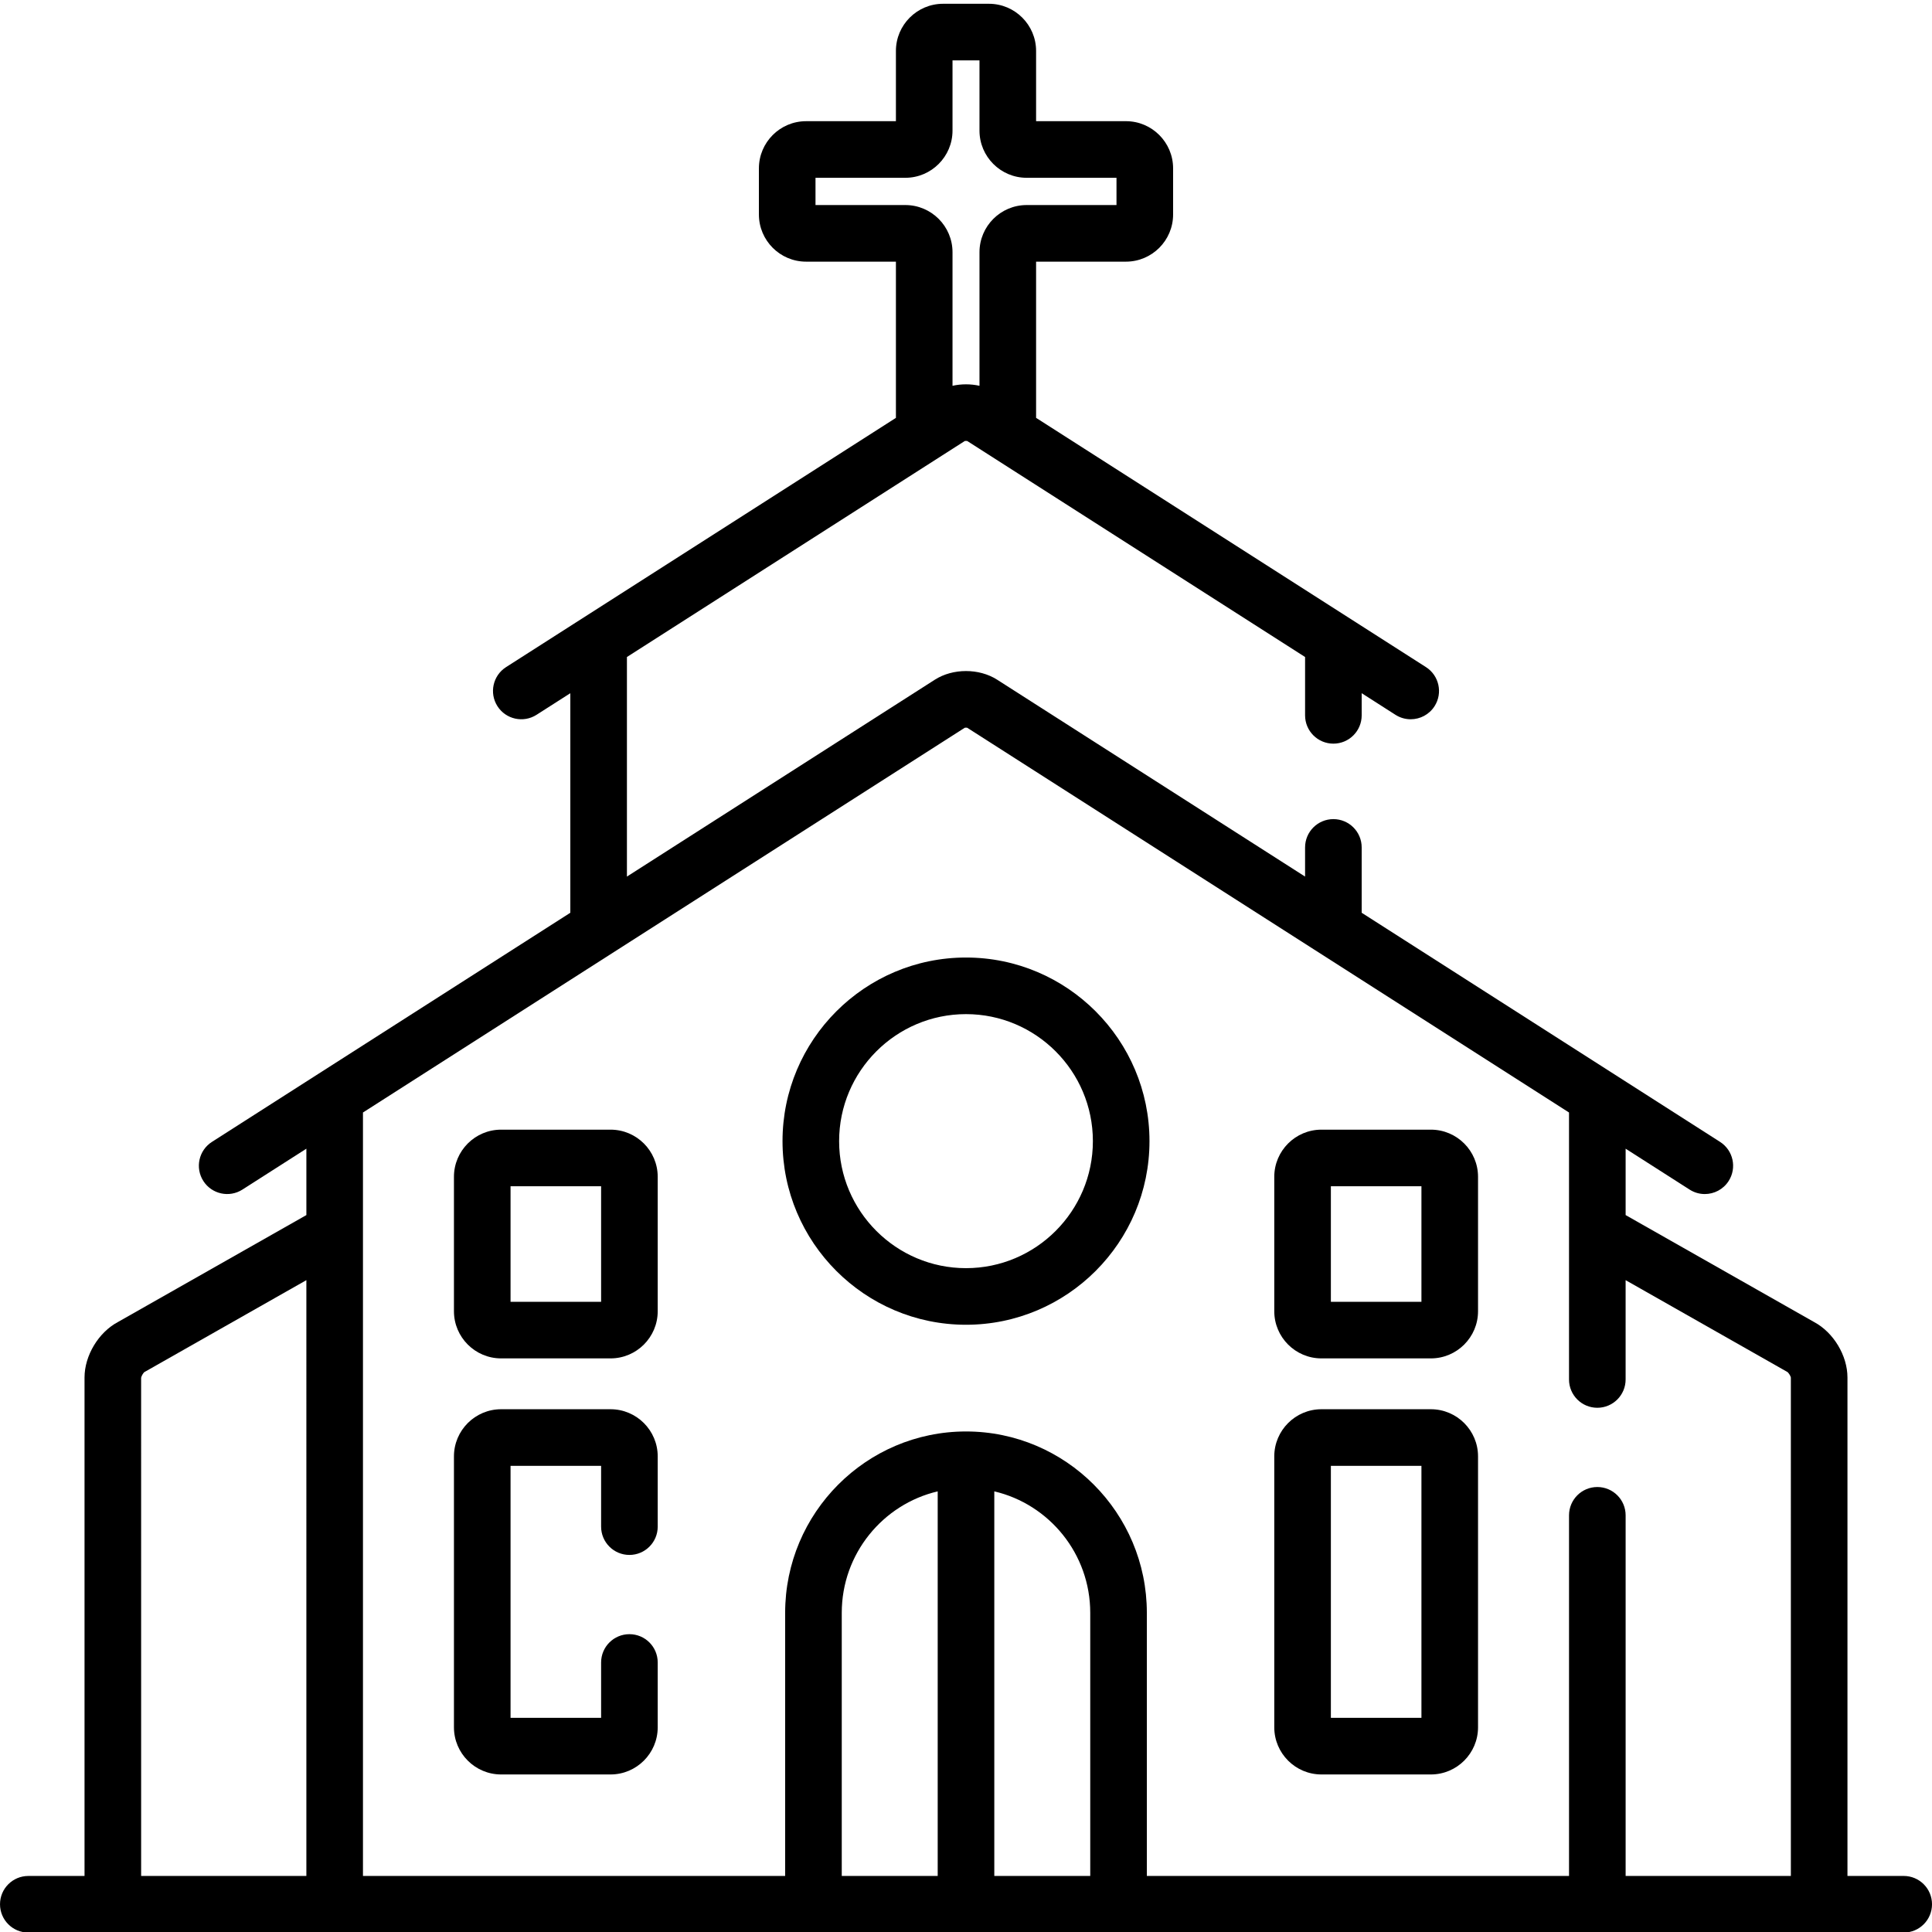 <svg height="512pt" viewBox="0 0 512 511" width="512pt" xmlns="http://www.w3.org/2000/svg"><path d="m504.5 496.645h-14.902v-132.09c0-5.809-3.699-11.953-8.82-14.688l-49.969-28.359v-17.594l16.949 10.836c1.25.801 2.648 1.184 4.031 1.184 2.473 0 4.895-1.223 6.324-3.461 2.23-3.492 1.211-8.129-2.277-10.359l-94.977-60.723v-17.316c0-4.145-3.355-7.5-7.5-7.5-4.141 0-7.5 3.355-7.5 7.5v7.727l-81.605-52.176c-4.785-3.055-11.727-3.055-16.508 0l-81.605 52.176v-58.188l89.531-57.242c.18-.035.477-.035.656 0l89.531 57.242v15.461c0 4.141 3.359 7.5 7.5 7.5 4.145 0 7.5-3.359 7.5-7.5v-5.871l8.953 5.727c1.254.801 2.652 1.18 4.035 1.18 2.473 0 4.895-1.223 6.324-3.461 2.23-3.488 1.211-8.125-2.277-10.359l-103.32-66.055v-41.395h23.809c6.895 0 12.5-5.605 12.5-12.5v-12.227c0-6.891-5.605-12.5-12.5-12.5h-23.809v-18.613c0-6.895-5.605-12.5-12.5-12.5h-12.148c-6.895 0-12.5 5.605-12.5 12.5v18.617h-23.809c-6.895 0-12.5 5.605-12.5 12.5v12.223c0 6.895 5.605 12.5 12.5 12.5h23.809v41.398l-103.32 66.055c-3.488 2.23-4.508 6.867-2.277 10.359 2.23 3.488 6.867 4.508 10.359 2.277l8.953-5.723v58.184l-94.98 60.723c-3.488 2.23-4.508 6.867-2.277 10.359 2.23 3.488 6.871 4.508 10.359 2.277l16.949-10.836v17.594l-49.973 28.359c-5.121 2.734-8.82 8.879-8.82 14.688v132.094h-14.898c-4.141 0-7.5 3.355-7.5 7.5 0 4.141 3.359 7.5 7.5 7.5h497c4.145 0 7.5-3.359 7.5-7.5 0-4.145-3.355-7.504-7.5-7.504zm-288.383-442.805v-7.223h23.809c6.891 0 12.5-5.609 12.5-12.5v-18.617h7.148v18.617c0 6.891 5.609 12.5 12.5 12.5h23.809v7.223h-23.809c-6.891 0-12.5 5.609-12.5 12.5v35.398c-2.336-.516-4.816-.516-7.148 0v-35.398c0-6.891-5.609-12.5-12.5-12.5zm-134.926 442.805h-43.789l-.004-132.016c.055-.438.582-1.312.871-1.523.086-.043.172-.09.254-.137l42.668-24.215zm167.309 0h-25.426v-69.73c0-15.641 10.875-28.77 25.426-32.188zm40.426 0h-25.426v-101.918c14.555 3.418 25.426 16.547 25.426 32.188zm185.672 0h-43.789v-95.57c0-4.145-3.359-7.5-7.5-7.5-4.145 0-7.5 3.355-7.5 7.5v95.57h-111.883v-69.73c0-26.504-21.5-48.062-47.926-48.062s-47.926 21.559-47.926 48.062v69.73h-111.883v-202.32l159.48-101.961c.18-.039.477-.039.656 0l159.48 101.961v70.75c0 4.141 3.355 7.5 7.5 7.5 4.141 0 7.5-3.359 7.5-7.5v-26.32l42.668 24.219c.082.047.098.051.184.094.359.25.891 1.125.938 1.488zm0 0"/><path d="m161.801 372.961h-29c-6.891 0-12.5 5.609-12.5 12.5v71.789c0 6.895 5.609 12.5 12.5 12.5h29c6.895 0 12.5-5.605 12.5-12.5v-17.176c0-4.145-3.355-7.5-7.5-7.5-4.141 0-7.5 3.355-7.5 7.5v14.676h-24v-66.789h24v16.113c0 4.141 3.359 7.5 7.5 7.5 4.145 0 7.5-3.359 7.5-7.5v-18.613c0-6.891-5.605-12.5-12.5-12.5zm0 0"/><path d="m379.195 372.961h-29c-6.891 0-12.5 5.609-12.5 12.5v71.789c0 6.895 5.609 12.5 12.5 12.5h29c6.895 0 12.5-5.605 12.5-12.5v-71.789c0-6.891-5.605-12.5-12.5-12.5zm-2.5 81.789h-24v-66.789h24zm0 0"/><path d="m161.801 298.871h-29c-6.891 0-12.5 5.605-12.5 12.5v35.617c0 6.891 5.609 12.5 12.5 12.5h29c6.895 0 12.5-5.609 12.5-12.5v-35.617c0-6.895-5.605-12.5-12.5-12.5zm-2.5 45.617h-24v-30.617h24zm0 0"/><path d="m379.195 298.871h-29c-6.891 0-12.5 5.605-12.5 12.5v35.617c0 6.891 5.609 12.5 12.5 12.5h29c6.895 0 12.5-5.609 12.5-12.5v-35.617c0-6.895-5.605-12.5-12.5-12.5zm-2.5 45.617h-24v-30.617h24zm0 0"/><path d="m256 253.254c-26.812 0-48.625 21.828-48.625 48.66 0 26.832 21.812 48.66 48.625 48.66s48.625-21.832 48.625-48.66c0-26.832-21.812-48.66-48.625-48.66zm0 82.32c-18.539 0-33.625-15.102-33.625-33.66 0-18.559 15.086-33.66 33.625-33.66s33.625 15.102 33.625 33.66c0 18.559-15.086 33.66-33.625 33.66zm0 0"/></svg>